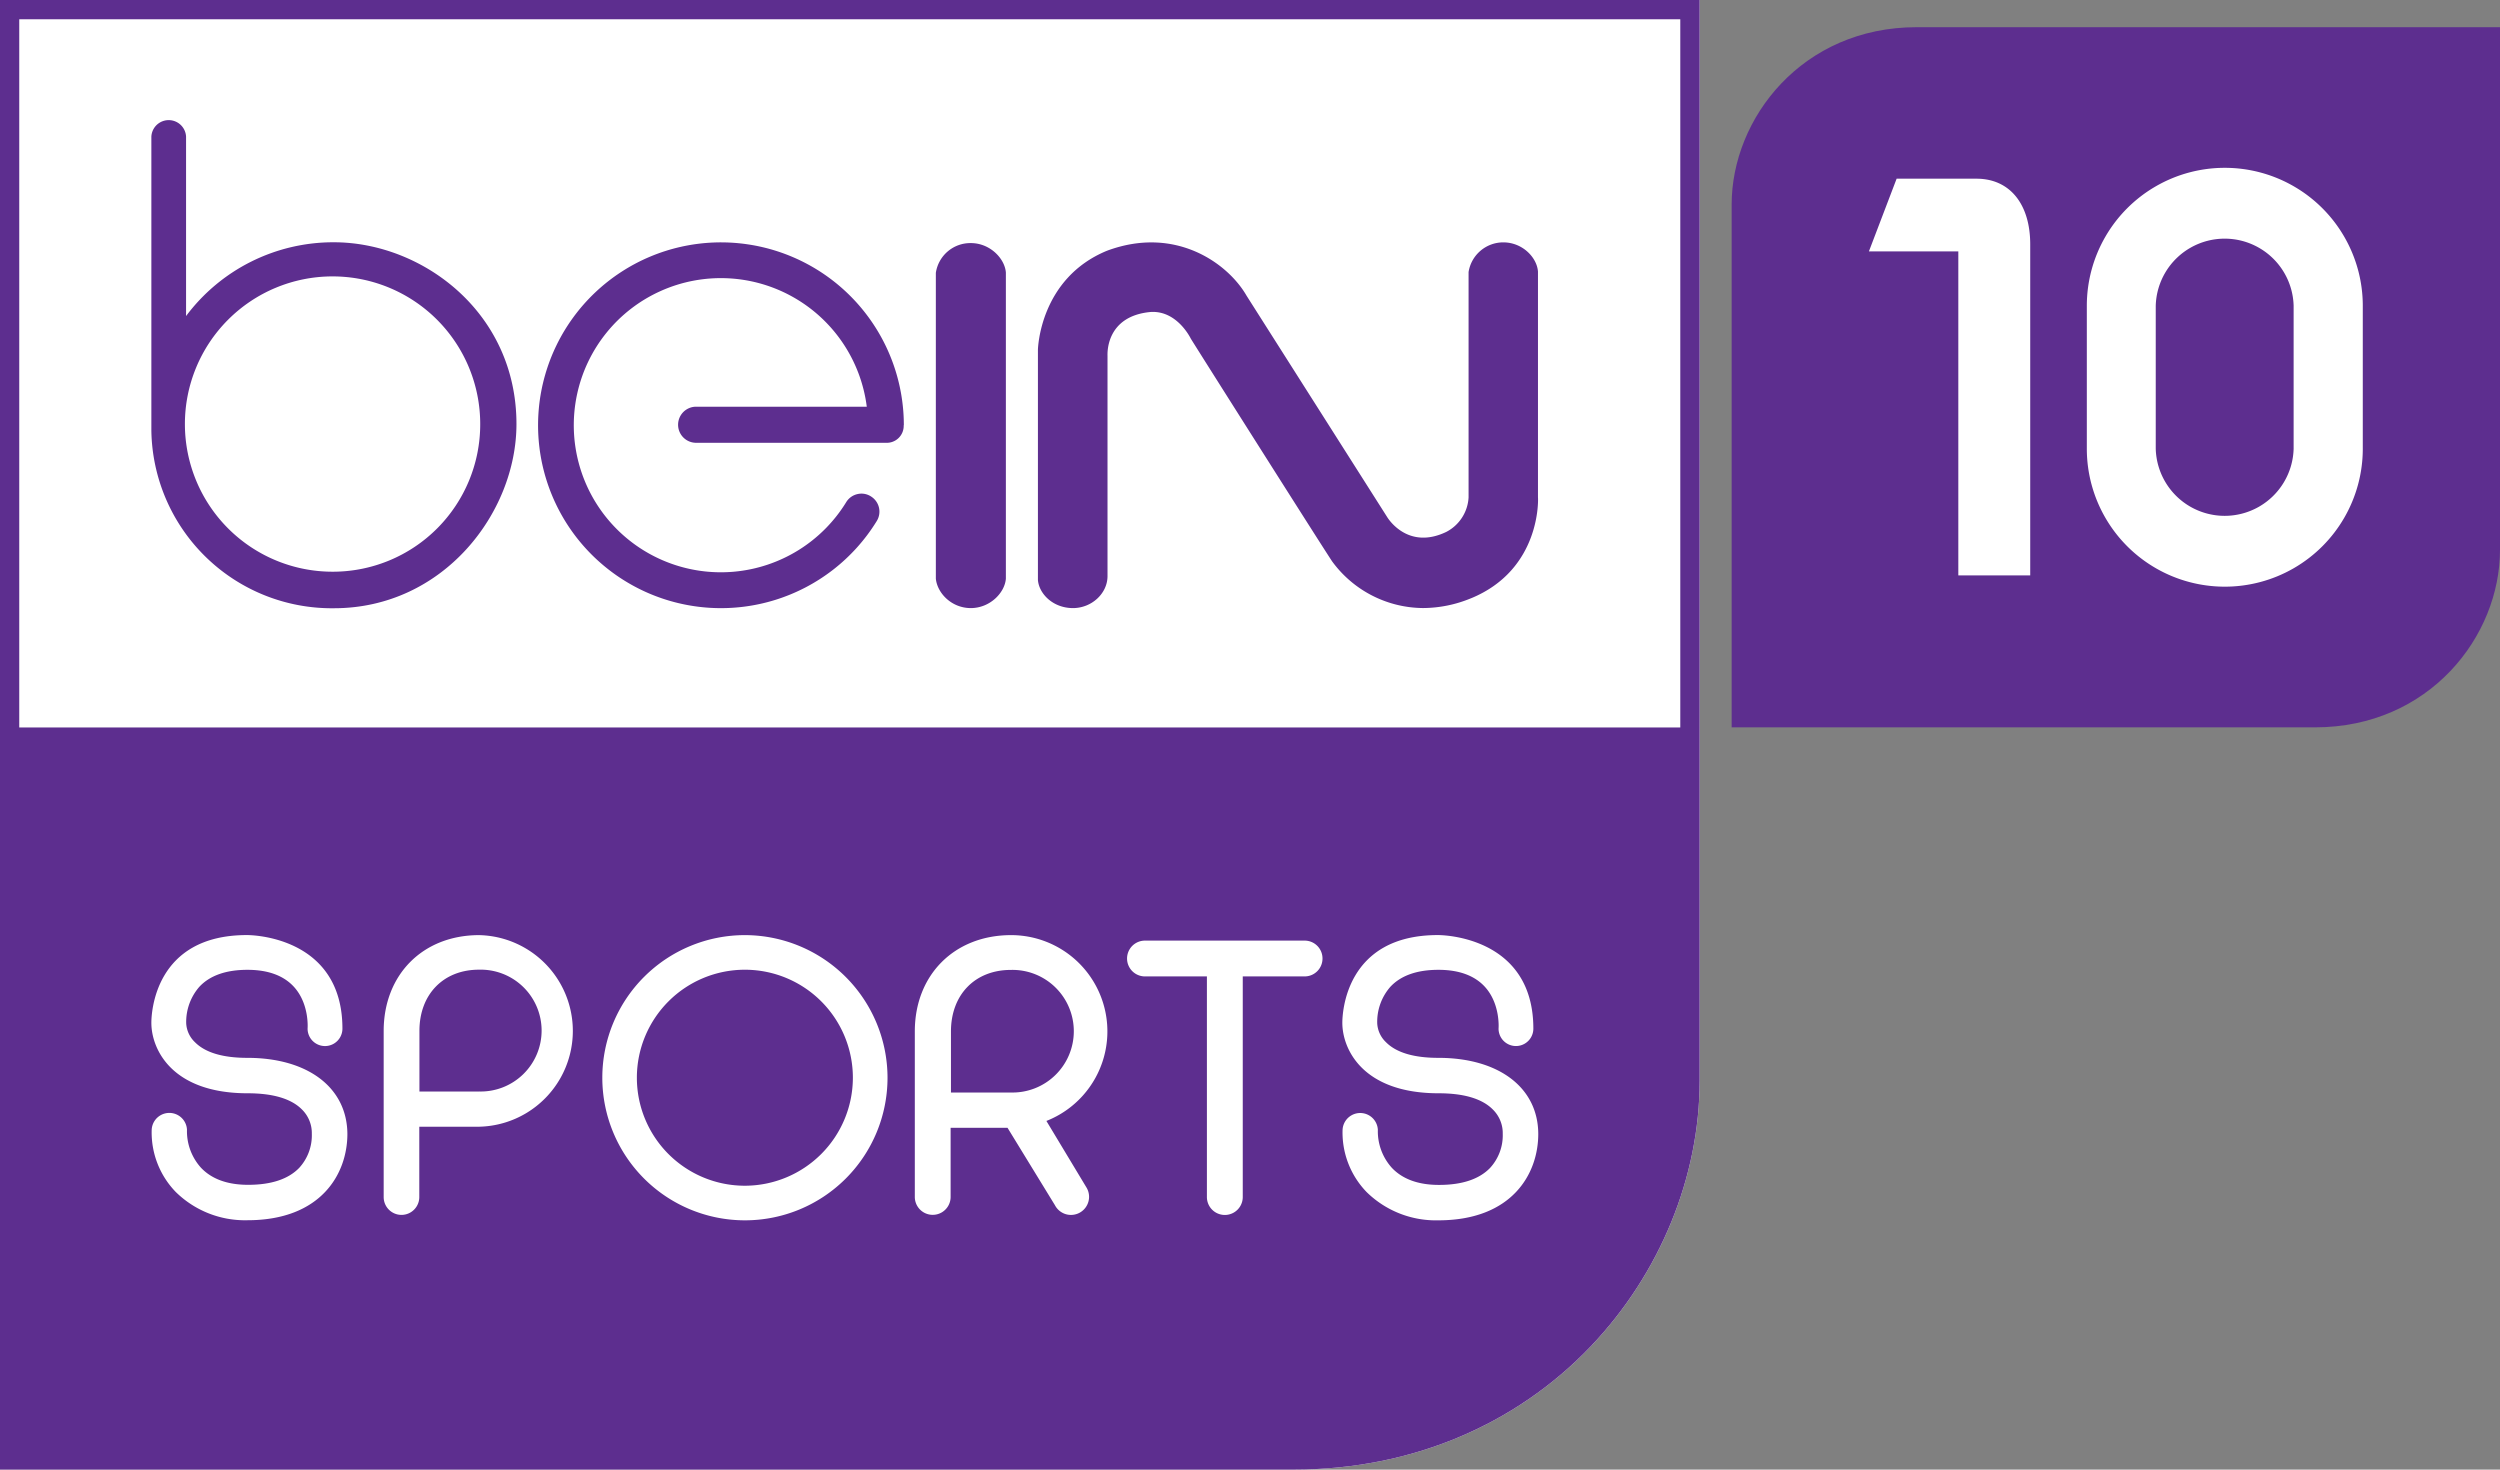 <svg xmlns="http://www.w3.org/2000/svg" viewBox="0 0 519.45 305.35"><rect x="0" y="0" width="519.45" height="305.35" fill="#808080" stroke="none"/><defs><style>.cls-1{fill:#5d2e8f}.cls-2{fill:#fff}</style></defs><g id="Layer_2" data-name="Layer 2"><g id="Layer_1-2" data-name="Layer 1"><path d="M359.91 151.13H481c23.75 0 38.45-18.89 38.45-36.88V5.65h-121.2c-23.75 0-38.45 18.89-38.45 36.88v108.6z" class="cls-1"/><path d="M421.84 50.77v68.78H406.9V52.24h-18.58l5.76-15.11h16.6c6.89 0 11.16 5.23 11.16 13.64zm69.1 12.77v29.69a28.67 28.67 0 0 1-57.34 0V63.54a28.67 28.67 0 0 1 57.34 0zm-14.37 0a14.33 14.33 0 0 0-28.65 0v29.69a14.33 14.33 0 0 0 28.65 0zM0 0v305.35h268.94c24 0 45.86-9.1 61.6-25.62 14.37-15.08 22.61-35.2 22.61-55.2V0z" class="cls-2"/><path d="M0 0v305.35h268.94c24 0 45.86-9.1 61.6-25.62 14.37-15.08 22.61-35.2 22.61-55.2V0zm349.13 4v147.15H4V4z" class="cls-1"/><path d="M69.37 50.34a38.18 38.18 0 0 0-30.71 15.33V28.38a3.61 3.61 0 0 0-7.21 0v61.09a37.49 37.49 0 0 0 37.93 36.91c22.7 0 37.93-19.79 37.93-38.28-.01-23.32-19.7-37.76-37.94-37.76zm-.1 68.45a30.68 30.68 0 1 1 30.51-30.68 30.63 30.63 0 0 1-30.51 30.68zm118.5-30.43A3.52 3.52 0 0 1 184 92h-39.55a3.75 3.75 0 0 1 0-7.49h35.65a30.56 30.56 0 1 0-4.22 19.74 3.69 3.69 0 0 1 2.39-1.61 3.64 3.64 0 0 1 2.78.56 3.72 3.72 0 0 1 1.08 5.13 38 38 0 1 1 5.67-20zM209 120.23c-.21 2.89-3.25 6.1-7.27 6.12-4.07 0-7-3.17-7.28-6.12V56.69a7.25 7.25 0 0 1 7.28-6.18c4 0 7.06 3.24 7.27 6.12zm96.57 4.11a26.23 26.23 0 0 1-9.92 2 23.6 23.6 0 0 1-18.89-9.74c-2.72-4.12-28.24-44.44-29.33-46.23-.07-.13-2.84-5.86-8.31-5.55-9.46.85-9 8.76-9 9.1v45.78c0 3.6-3.27 6.63-7.15 6.65-4.22 0-7.08-3-7.31-5.84V72.7c0-.16.34-14.84 14.35-20.6 14.28-5.31 25.18 2.68 29 9.34l29.22 46c.18.29 4.27 6.89 12.24 3.1a8.59 8.59 0 0 0 4.67-7.18V56.53a7.3 7.3 0 0 1 7.21-6.17c4 0 7 3.15 7.21 6.07v46.92c.04.1.74 14.99-13.98 20.99z" class="cls-1"/><path d="M51.38 219.8c-5.07 0-8.73-1.09-10.87-3.25a5.82 5.82 0 0 1-1.82-3.9 11.11 11.11 0 0 1 2.72-7.6c2.18-2.35 5.55-3.54 10-3.54 4.26 0 7.49 1.18 9.63 3.5 3.26 3.54 2.88 8.61 2.87 8.72a3.62 3.62 0 0 0 7.24 0c0-19.22-19-19.44-19.77-19.44h-.1c-19.27 0-19.83 16.36-19.83 18.23 0 5.44 4.2 14.64 20 14.64 5.32 0 9.13 1.15 11.34 3.42a6.88 6.88 0 0 1 2 5 10 10 0 0 1-2.64 7.1c-2.26 2.32-5.8 3.5-10.55 3.5h-.08c-4.27 0-7.56-1.21-9.77-3.56a11.33 11.33 0 0 1-2.9-7.9 3.67 3.67 0 0 0-7.33 0 17.76 17.76 0 0 0 5 12.95 20.5 20.5 0 0 0 14.89 5.87c15.33 0 20.77-9.66 20.77-17.94-.06-9.6-8.18-15.8-20.8-15.8zm247.47 0c-5.07 0-8.73-1.09-10.87-3.25a5.83 5.83 0 0 1-1.82-3.9 11.05 11.05 0 0 1 2.72-7.6c2.18-2.35 5.55-3.54 10-3.54 4.24 0 7.48 1.18 9.62 3.5 3.26 3.54 2.88 8.62 2.87 8.72a3.61 3.61 0 0 0 7.23 0c0-19.22-19-19.44-19.77-19.44h-.09c-19.28 0-19.83 16.37-19.83 18.23 0 5.44 4.2 14.64 20 14.64 5.31 0 9.12 1.15 11.33 3.43a6.88 6.88 0 0 1 2 5 10 10 0 0 1-2.65 7.1c-2.25 2.32-5.8 3.51-10.55 3.51h-.08c-4.27 0-7.56-1.21-9.77-3.56a11.33 11.33 0 0 1-2.9-7.9 3.67 3.67 0 0 0-7.33 0 17.77 17.77 0 0 0 5 12.95 20.52 20.52 0 0 0 14.89 5.87c15.33 0 20.77-9.66 20.77-17.94-.02-9.62-8.17-15.82-20.77-15.82zM99.56 194.3c-11.69 0-19.84 8.2-19.84 19.92v34.51a3.7 3.7 0 1 0 7.4 0v-14.62h12.44a19.91 19.91 0 0 0 0-39.81zm-.07 32.5H87.15v-12.61c0-7.6 5-12.71 12.37-12.71a12.66 12.66 0 1 1 0 25.31zm55.3-32.5a29.63 29.63 0 1 0 29.62 29.64 29.67 29.67 0 0 0-29.62-29.64zm0 52.07a22.44 22.44 0 1 1 22.42-22.43 22.47 22.47 0 0 1-22.42 22.43zm62.63-13.46a20 20 0 0 0-7.34-38.61c-11.75 0-20 8.24-20 20v34.4a3.72 3.72 0 0 0 7.44 0v-14.37h11.82l9.85 16.08a3.76 3.76 0 1 0 6.51-3.75zM197.59 227v-12.68c0-7.65 5-12.79 12.45-12.79A12.74 12.74 0 1 1 210 227zm77.2-27.84a3.71 3.71 0 0 1-3.7 3.72h-12.87v45.84a3.72 3.72 0 0 1-7.45 0v-45.84H237.9a3.72 3.72 0 0 1 0-7.44h33.18a3.71 3.71 0 0 1 3.71 3.72z" class="cls-2"/></g></g></svg>